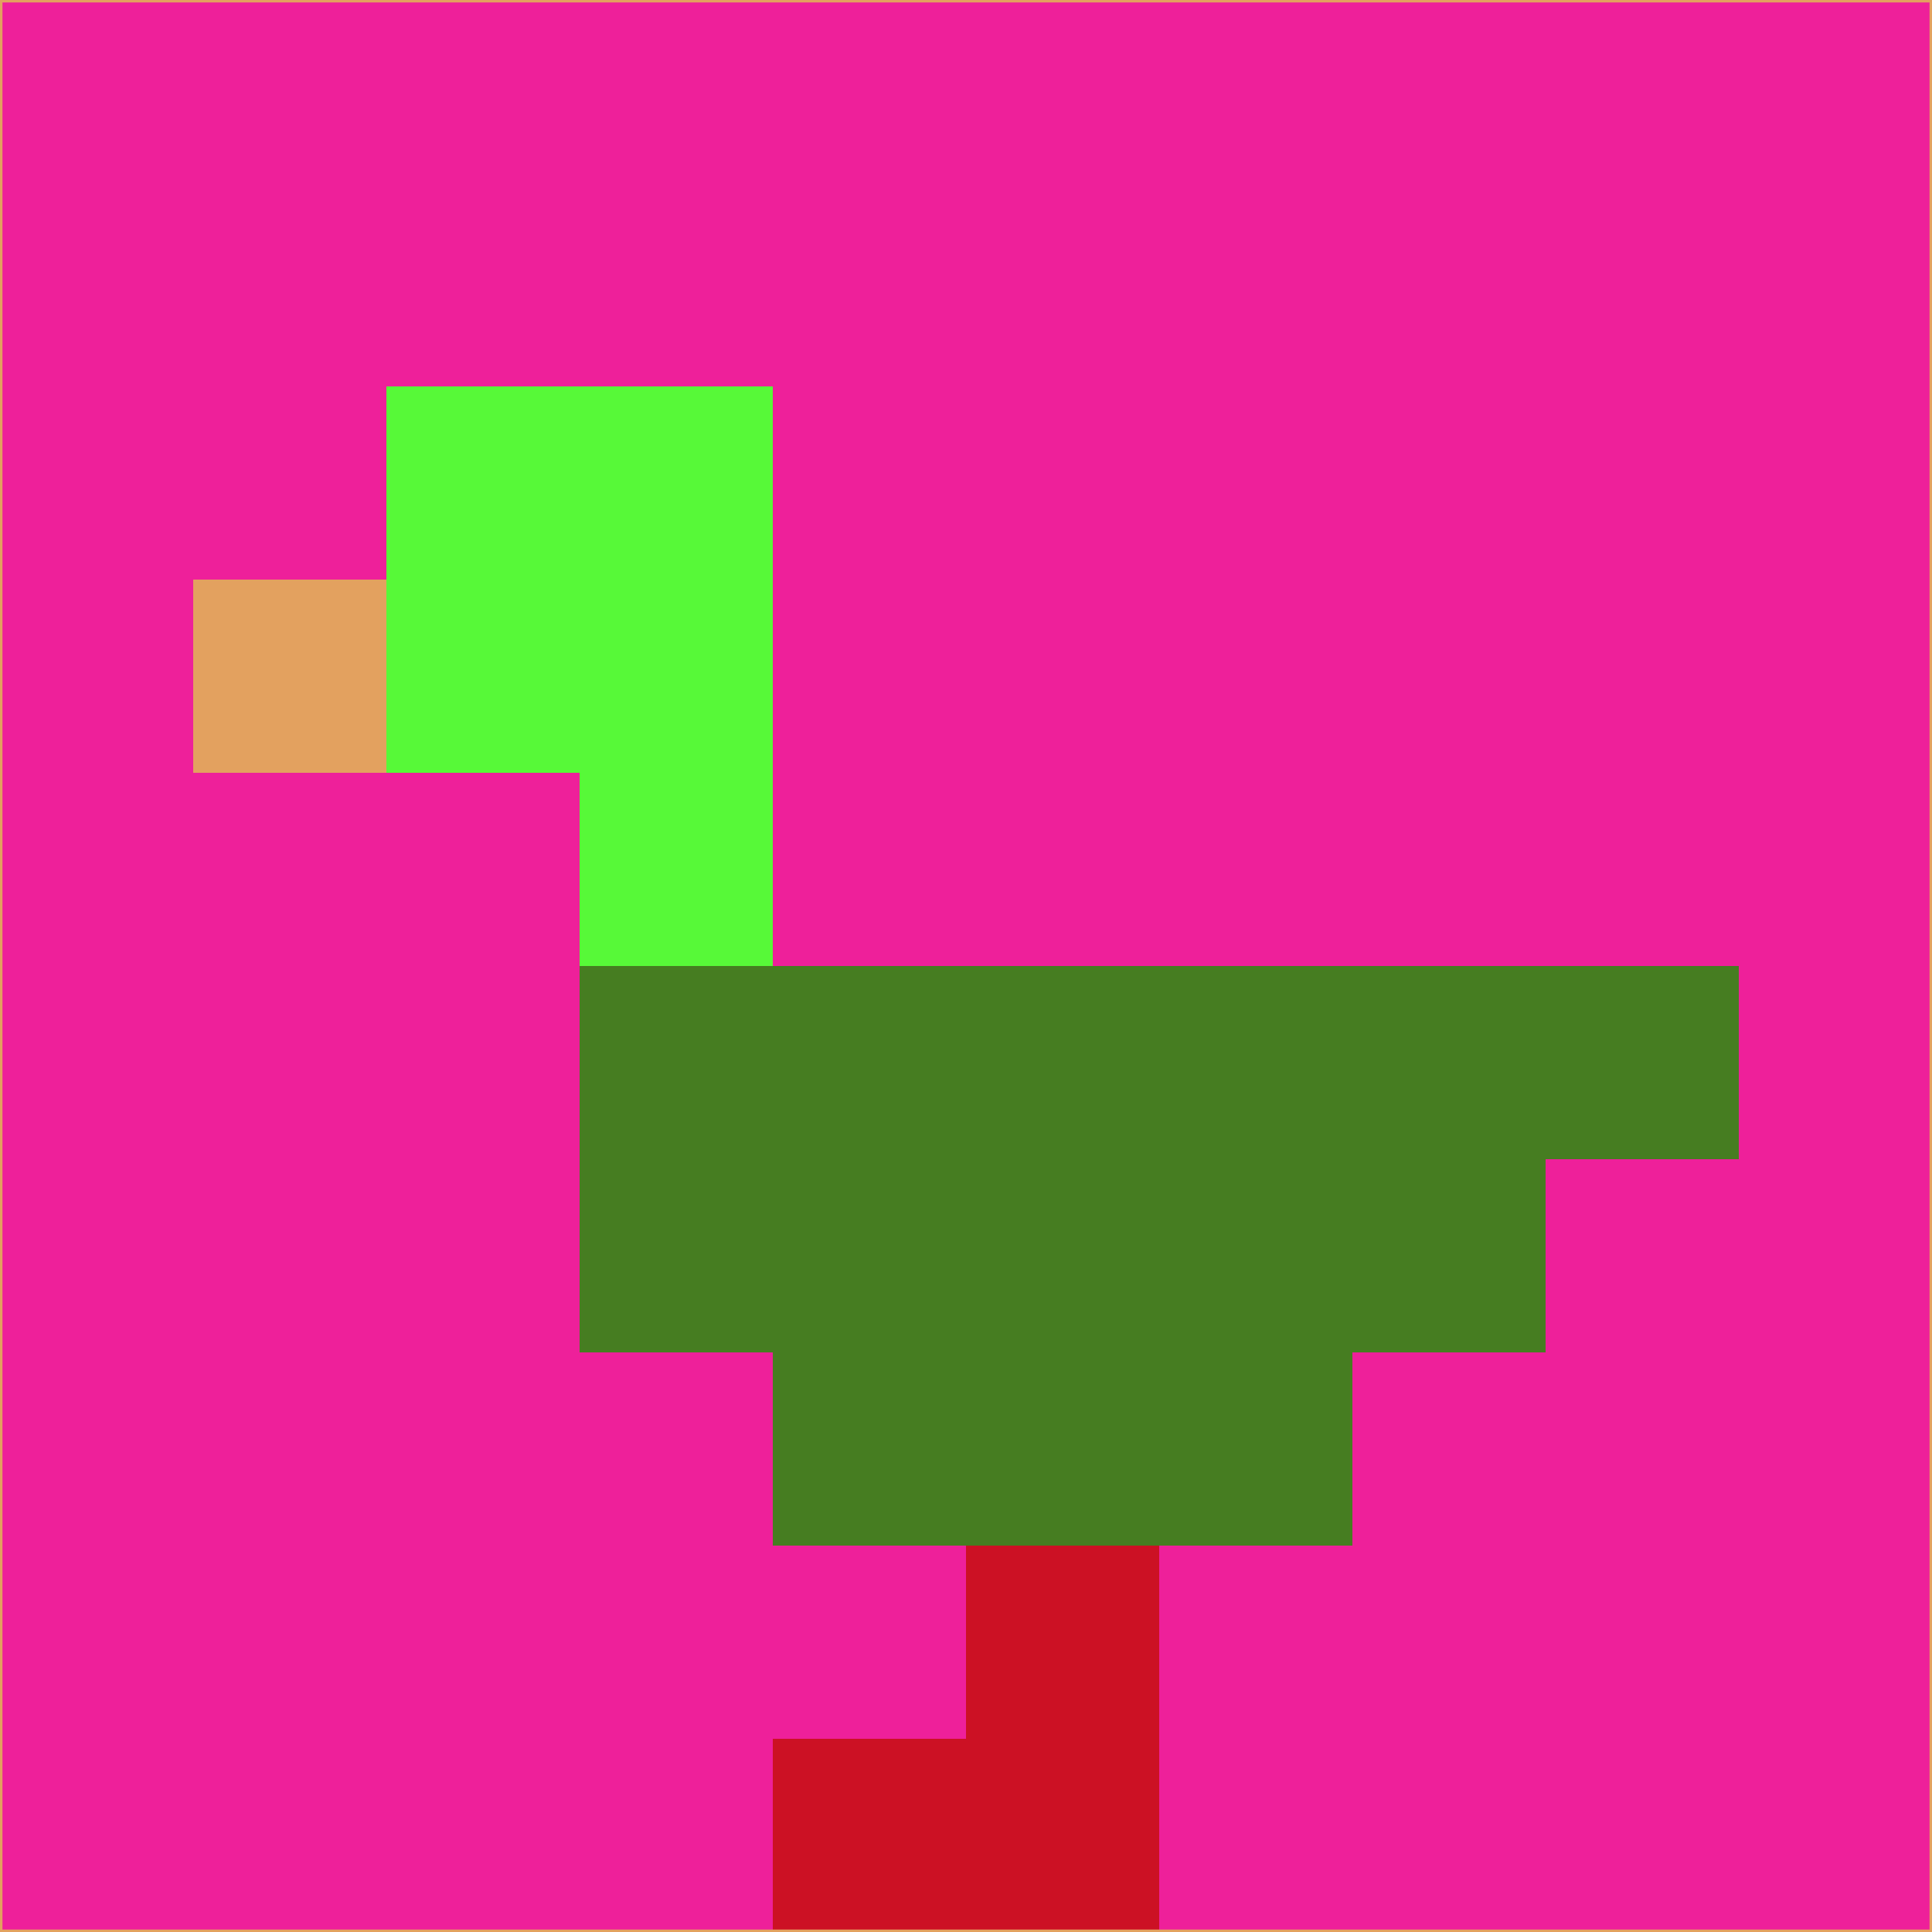 <svg xmlns="http://www.w3.org/2000/svg" version="1.1" width="785" height="785">
  <title>'goose-pfp-694263' by Dmitri Cherniak (Cyberpunk Edition)</title>
  <desc>
    seed=173660
    backgroundColor=#ee209a
    padding=20
    innerPadding=0
    timeout=500
    dimension=1
    border=false
    Save=function(){return n.handleSave()}
    frame=12

    Rendered at 2024-09-15T22:37:00.352Z
    Generated in 1ms
    Modified for Cyberpunk theme with new color scheme
  </desc>
  <defs/>
  <rect width="100%" height="100%" fill="#ee209a"/>
  <g>
    <g id="0-0">
      <rect x="0" y="0" height="785" width="785" fill="#ee209a"/>
      <g>
        <!-- Neon blue -->
        <rect id="0-0-2-2-2-2" x="157" y="157" width="157" height="157" fill="#57f938"/>
        <rect id="0-0-3-2-1-4" x="235.5" y="157" width="78.5" height="314" fill="#57f938"/>
        <!-- Electric purple -->
        <rect id="0-0-4-5-5-1" x="314" y="392.5" width="392.5" height="78.5" fill="#467d21"/>
        <rect id="0-0-3-5-5-2" x="235.5" y="392.5" width="392.5" height="157" fill="#467d21"/>
        <rect id="0-0-4-5-3-3" x="314" y="392.5" width="235.5" height="235.5" fill="#467d21"/>
        <!-- Neon pink -->
        <rect id="0-0-1-3-1-1" x="78.5" y="235.5" width="78.5" height="78.5" fill="#e3a15f"/>
        <!-- Cyber yellow -->
        <rect id="0-0-5-8-1-2" x="392.5" y="628" width="78.5" height="157" fill="#cc1124"/>
        <rect id="0-0-4-9-2-1" x="314" y="706.5" width="157" height="78.5" fill="#cc1124"/>
      </g>
      <rect x="0" y="0" stroke="#e3a15f" stroke-width="2" height="785" width="785" fill="none"/>
    </g>
  </g>
  <script xmlns=""/>
</svg>